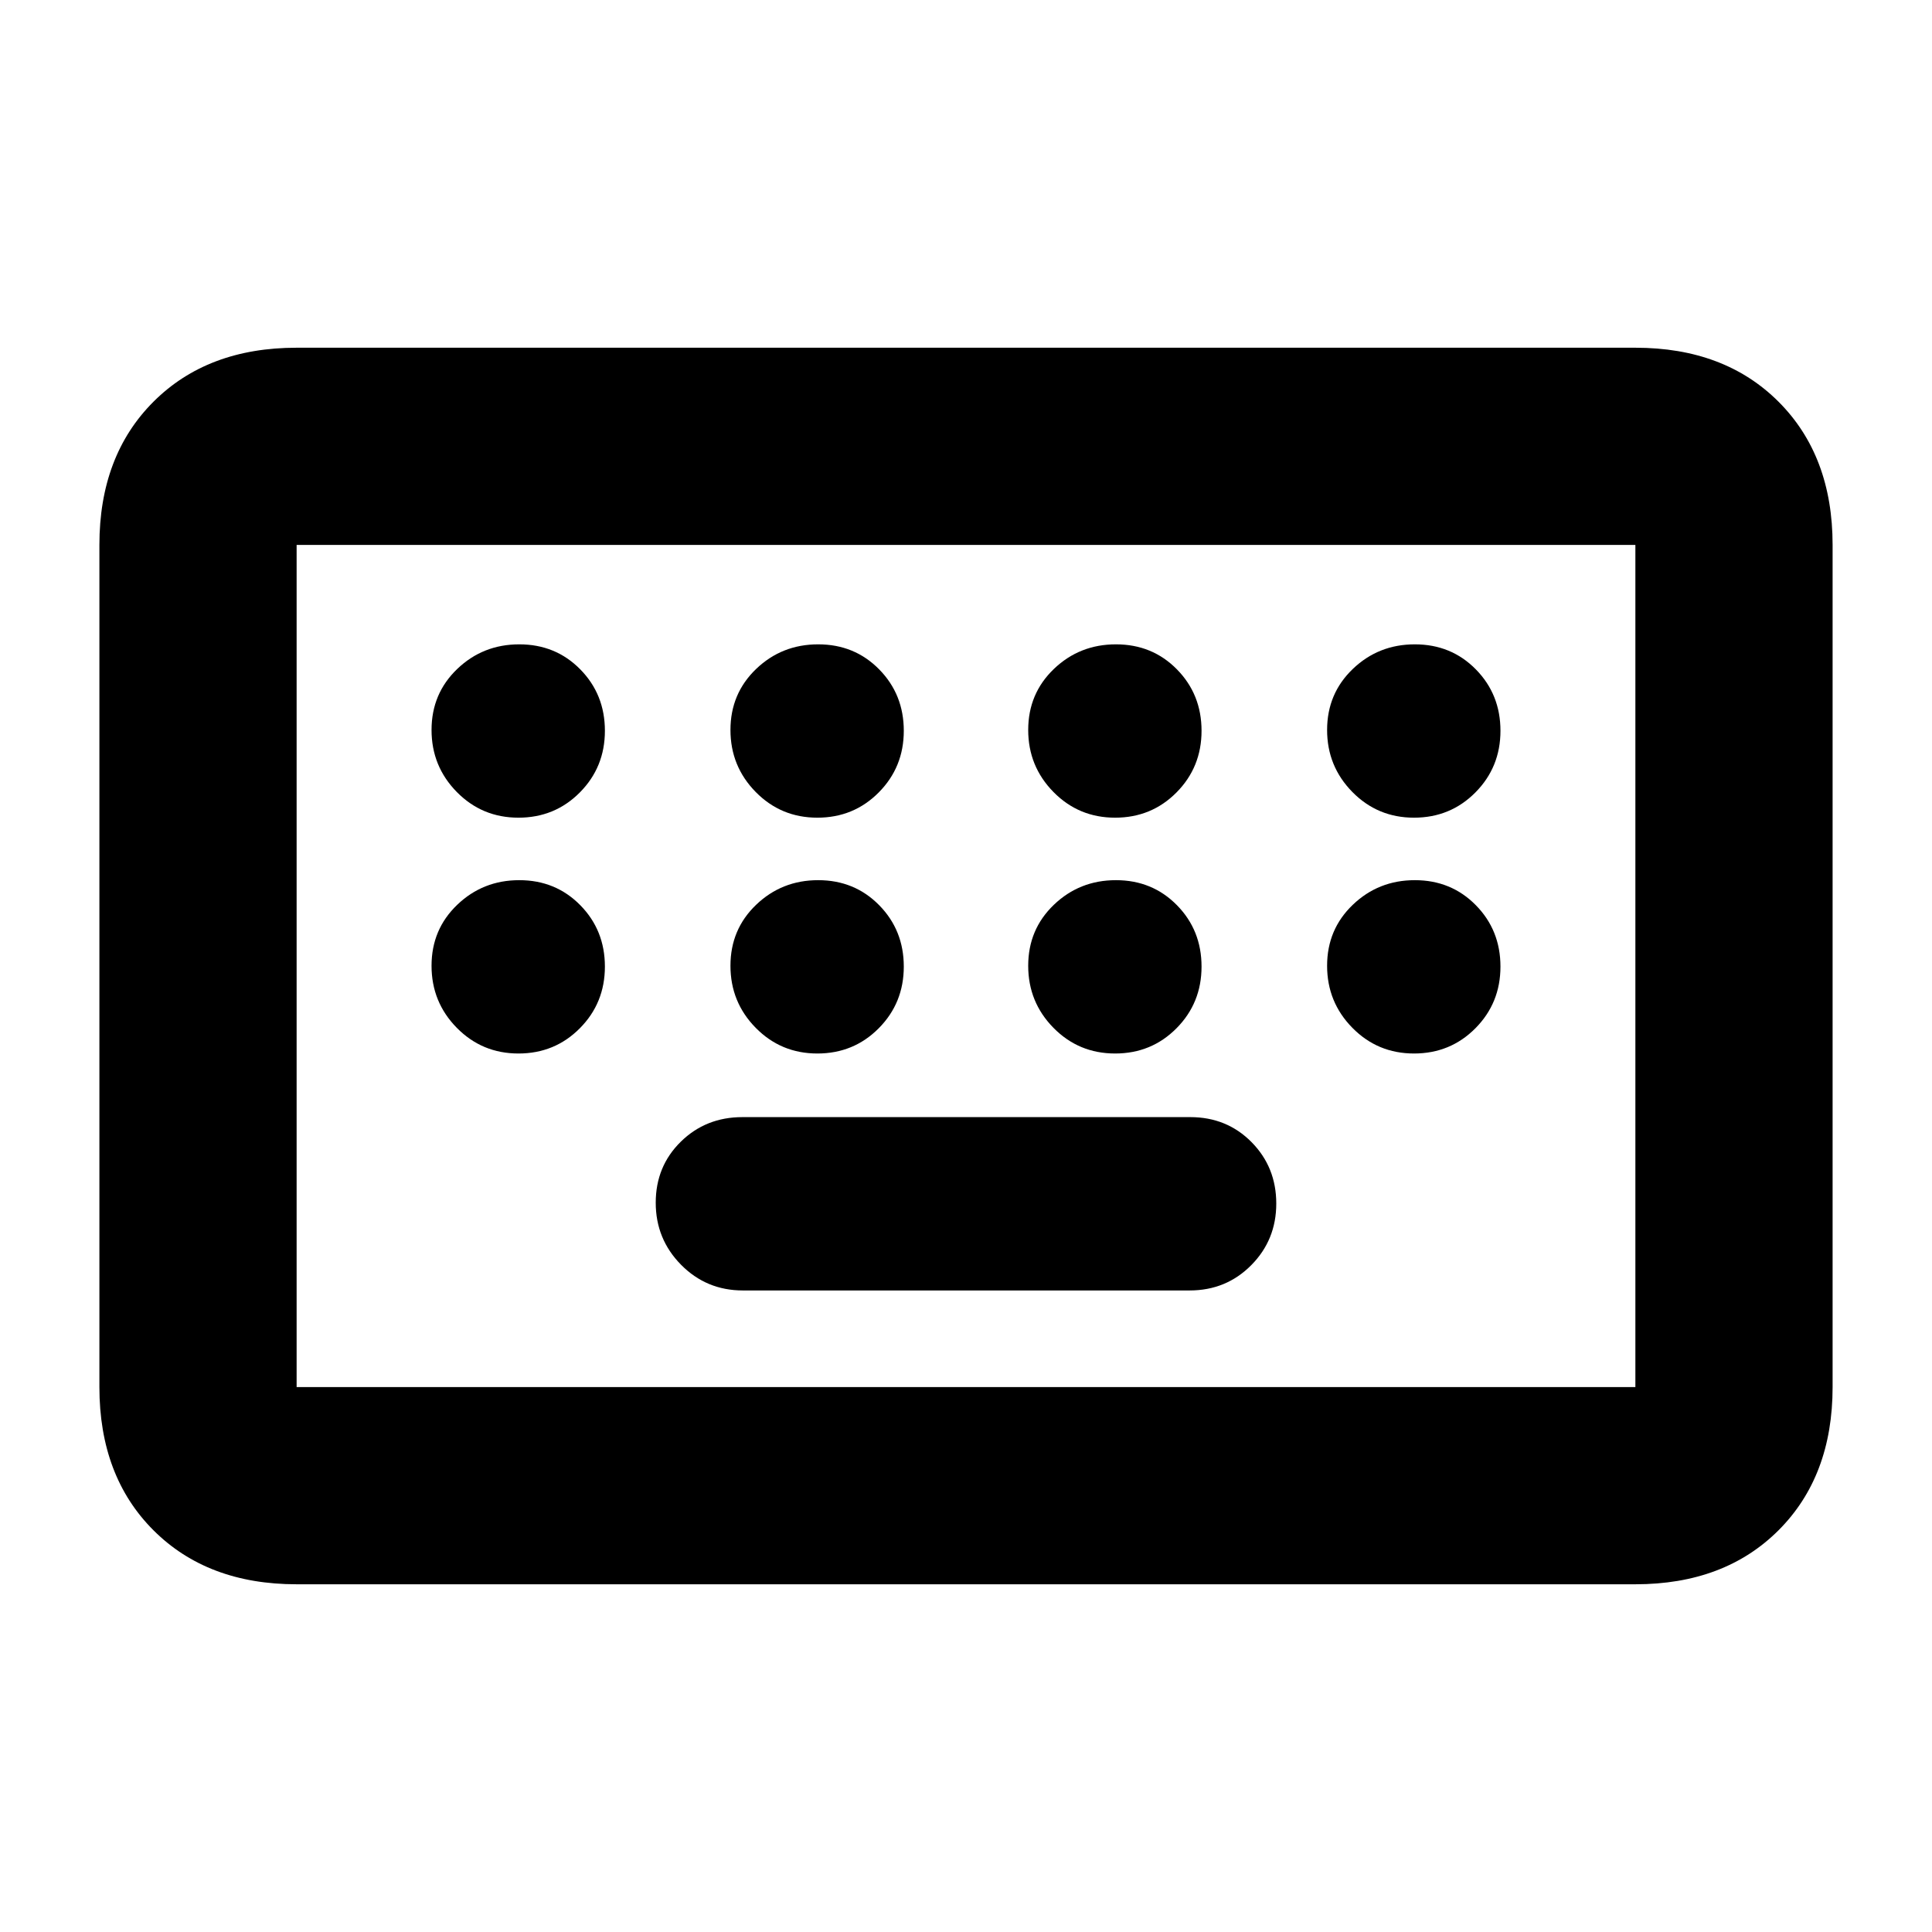 <svg xmlns="http://www.w3.org/2000/svg" height="20" viewBox="0 -960 960 960" width="20"><path d="M147.39-172.78q-44.3 0-71.15-26.85-26.85-26.85-26.85-71.15v-418.44q0-44.3 26.85-71.15 26.85-26.85 71.15-26.85h665.22q44.3 0 71.15 26.85 26.85 26.85 26.85 71.15v418.44q0 44.3-26.85 71.15-26.85 26.85-71.15 26.85H147.39Zm0-98h665.22v-418.44H147.39v418.44Zm221.74-48h221.98q18.16 0 30.61-12.55t12.45-30.63q0-18.08-12.28-30.52-12.29-12.43-30.46-12.43H368.89q-18.16 0-30.61 12.22-12.45 12.23-12.45 30.31t12.59 30.84q12.6 12.76 30.71 12.76Zm-221.74 48v-418.44 418.44ZM257.61-553.7q18.08 0 30.52-12.55 12.44-12.55 12.44-30.62 0-18.08-12.23-30.52-12.23-12.44-30.31-12.44-18.07 0-30.83 12.23-12.77 12.23-12.77 30.31 0 18.07 12.55 30.83 12.56 12.76 30.63 12.76Zm148.52 0q18.08 0 30.52-12.55 12.44-12.55 12.44-30.62 0-18.08-12.23-30.52-12.23-12.44-30.31-12.44-18.07 0-30.83 12.23-12.76 12.23-12.76 30.31 0 18.07 12.55 30.83 12.55 12.76 30.62 12.76Zm147.96 0q18.08 0 30.52-12.55 12.43-12.55 12.43-30.62 0-18.08-12.22-30.52-12.23-12.44-30.31-12.44t-30.84 12.23q-12.76 12.23-12.76 30.31 0 18.07 12.55 30.83 12.55 12.76 30.63 12.76Zm148.52 0q18.08 0 30.52-12.55 12.44-12.55 12.44-30.62 0-18.08-12.23-30.52-12.23-12.44-30.31-12.44-18.07 0-30.83 12.23-12.77 12.23-12.77 30.31 0 18.07 12.56 30.83 12.55 12.76 30.62 12.76Zm-445 117.18q18.08 0 30.52-12.55 12.44-12.55 12.44-30.63t-12.23-30.51q-12.23-12.44-30.31-12.44-18.07 0-30.83 12.23-12.77 12.22-12.77 30.3t12.55 30.84q12.56 12.76 30.63 12.76Zm148.52 0q18.08 0 30.52-12.55 12.44-12.55 12.44-30.63t-12.23-30.51q-12.23-12.44-30.31-12.44-18.07 0-30.83 12.23-12.76 12.22-12.76 30.3t12.55 30.84q12.55 12.76 30.62 12.76Zm147.96 0q18.08 0 30.52-12.55 12.43-12.55 12.43-30.63t-12.22-30.51q-12.23-12.44-30.31-12.44t-30.84 12.23q-12.76 12.22-12.76 30.3t12.55 30.84q12.55 12.76 30.63 12.76Zm148.52 0q18.08 0 30.52-12.55 12.44-12.55 12.44-30.63t-12.23-30.51q-12.23-12.44-30.31-12.44-18.07 0-30.83 12.23-12.77 12.22-12.77 30.3t12.56 30.84q12.55 12.76 30.62 12.76Z"/></svg>